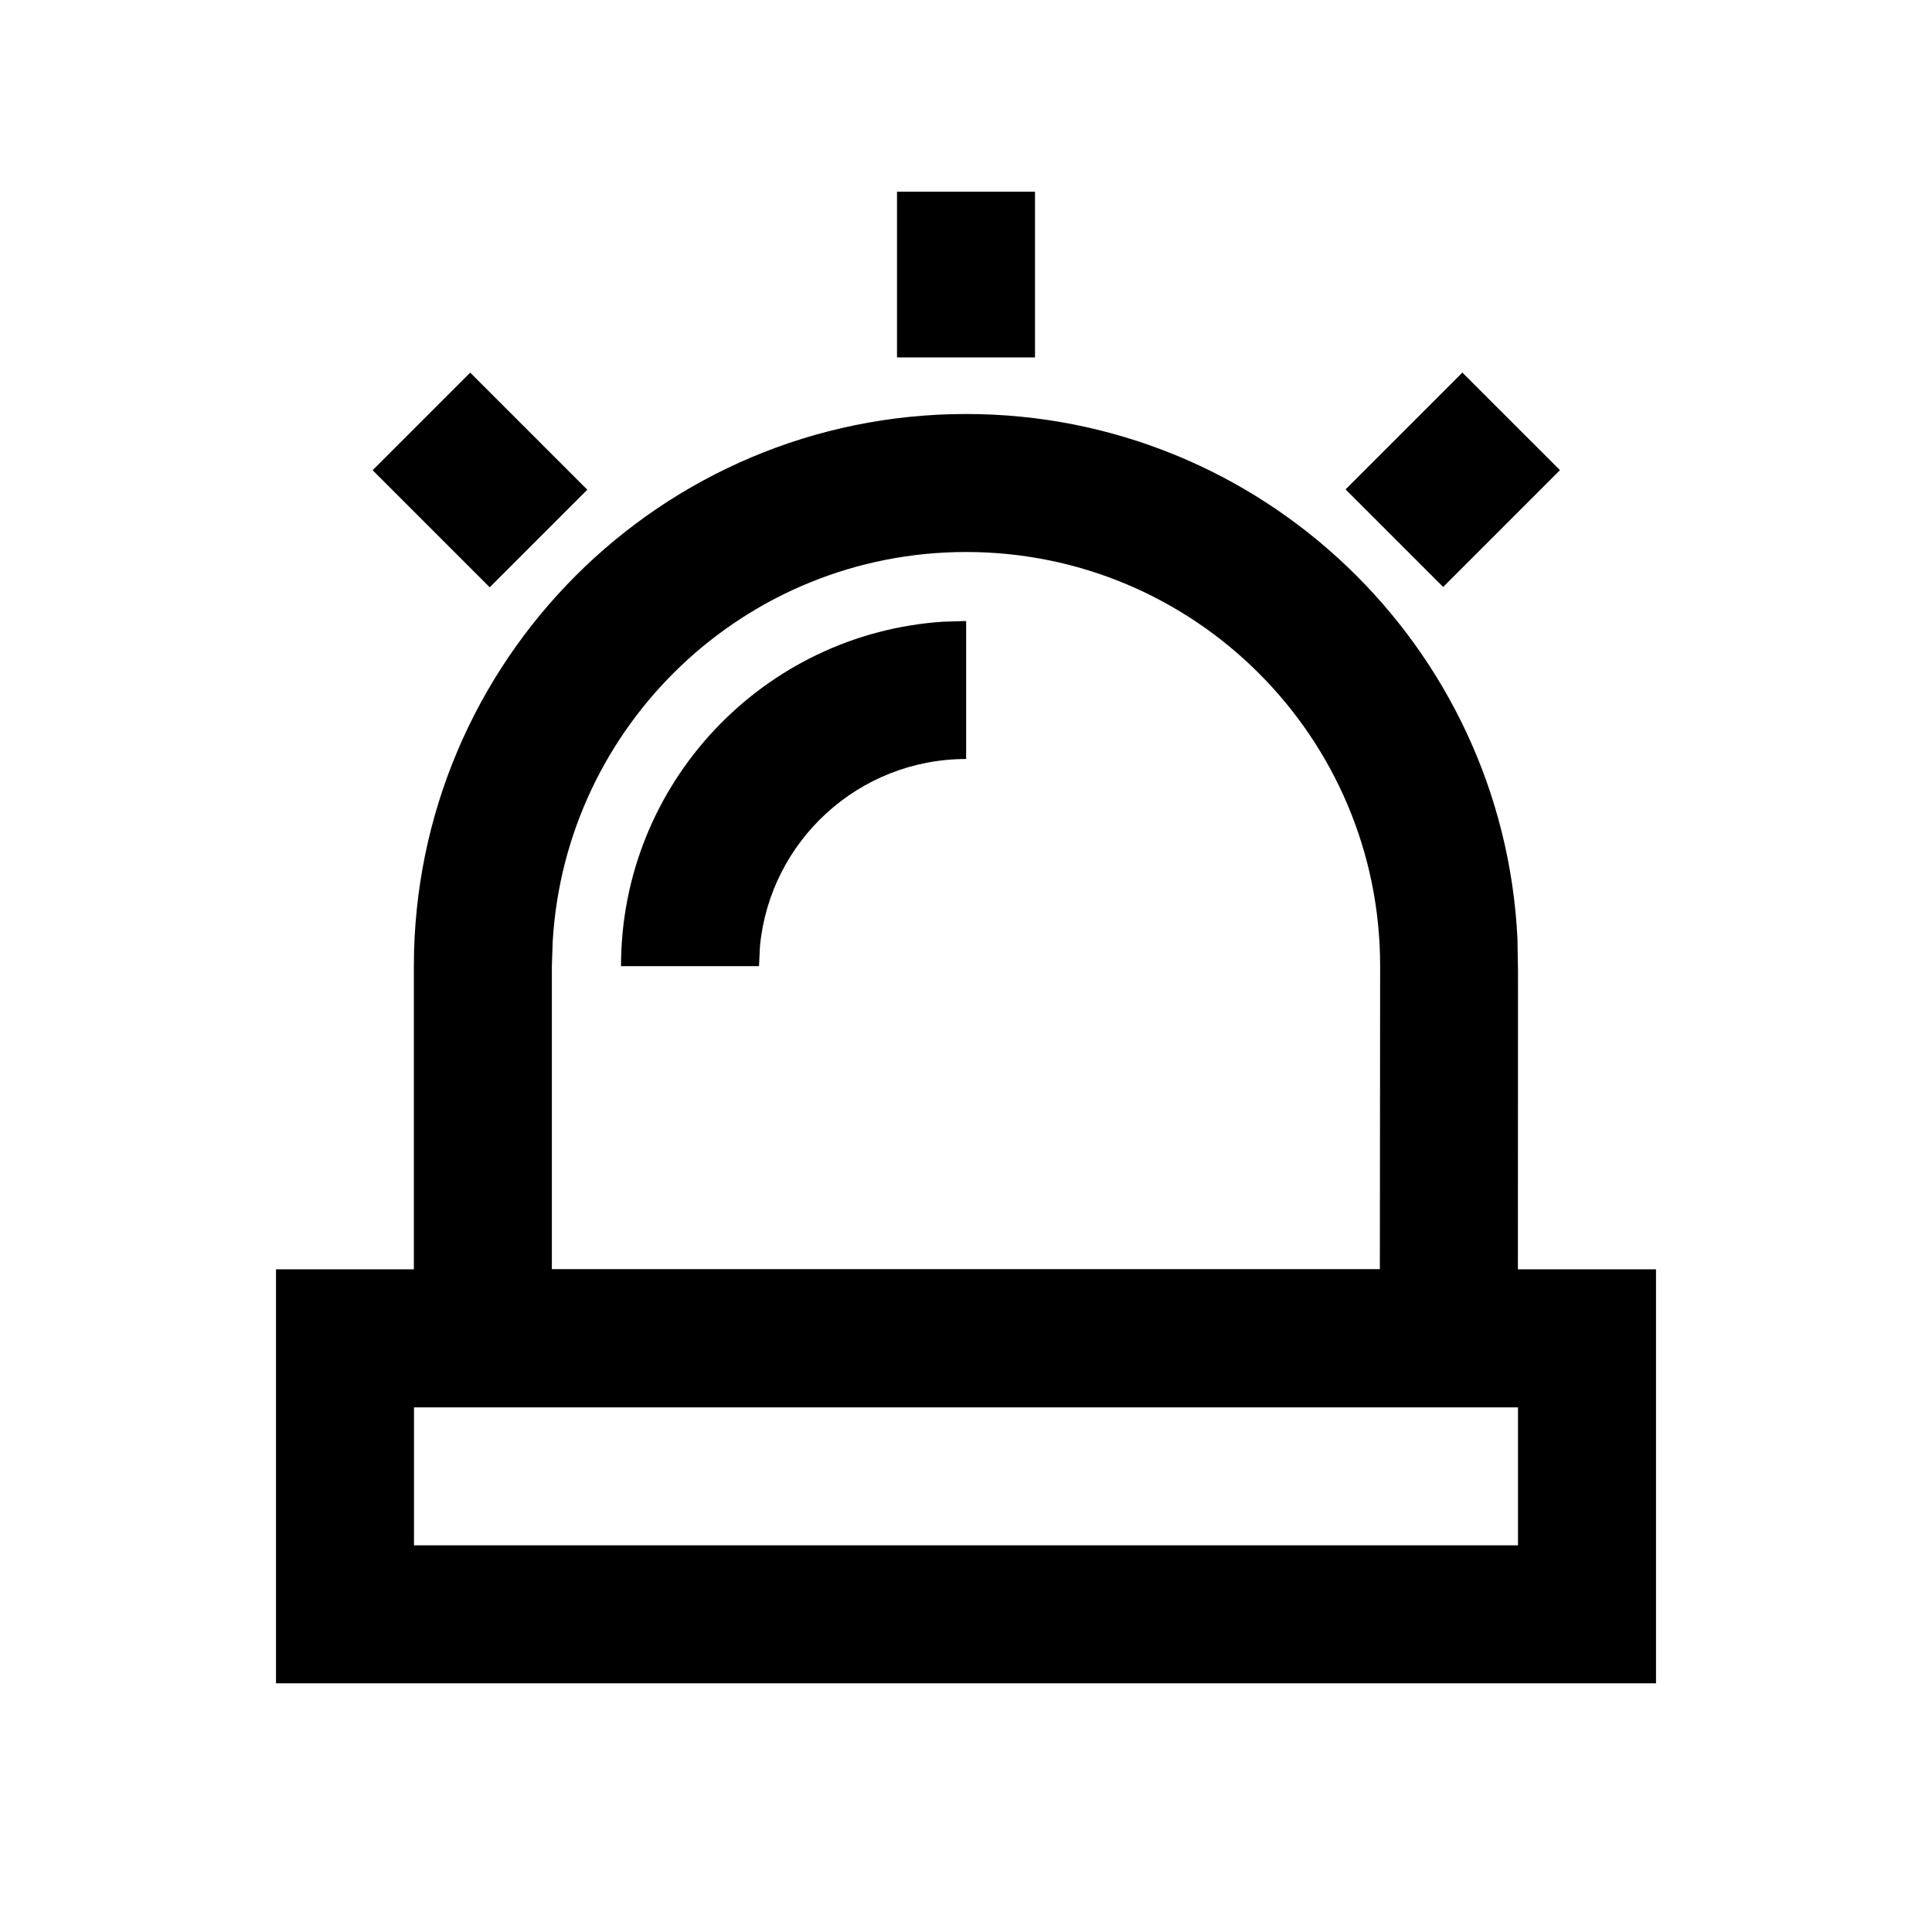 <?xml version="1.0" encoding="UTF-8"?>
<svg width="14px" height="14px" viewBox="0 0 14 14" version="1.1" xmlns="http://www.w3.org/2000/svg" xmlns:xlink="http://www.w3.org/1999/xlink">
    <!-- Generator: Sketch 61 (89581) - https://sketch.com -->
    <title>Ic/14/Line/Report/Black</title>
    <desc>Created with Sketch.</desc>
    <g id="Ic/14/Line/Report/Black" stroke="none" stroke-width="1" fill="none" fill-rule="evenodd">
        <path d="M12,9.198 L12,12.198 L2,12.198 L2,9.198 L12,9.198 Z M11,10.198 L3,10.198 L3,11.198 L11,11.198 L11,10.198 Z" id="Rectangle" fill="#000000" fill-rule="nonzero"></path>
        <path d="M7.001,3 C9.143,3 10.892,4.684 10.996,6.8 L11,7.04 L10.999,10.198 L2.999,10.198 L2.999,7 C3.001,4.791 4.791,3 7.001,3 Z M7.001,4 C5.403,4 4.097,5.249 4.005,6.824 L3.999,7 L3.999,9.198 L9.999,9.198 L10.001,7 C10.001,5.343 8.657,4 7.001,4 Z" id="Combined-Shape" fill="#000000" fill-rule="nonzero"></path>
        <polygon id="Path-2" fill="#000000" fill-rule="nonzero" points="7.5 1.389 7.5 2.59 6.5 2.59 6.5 1.389"></polygon>
        <polygon id="Path-2" fill="#000000" fill-rule="nonzero" transform="translate(3.478, 3.478) rotate(-45) translate(-3.478, -3.478) " points="3.978 2.878 3.978 4.078 2.978 4.078 2.978 2.878"></polygon>
        <polygon id="Path-2" fill="#000000" fill-rule="nonzero" transform="translate(10.527, 3.477) rotate(-315) translate(-10.527, -3.477) " points="11.027 2.878 11.027 4.075 10.027 4.075 10.027 2.878"></polygon>
        <path d="M7.001,4.5 L7.001,5.5 C6.221,5.5 5.58,6.095 5.507,6.856 L5.5,7.001 L4.5,7.001 C4.5,5.675 5.532,4.59 6.836,4.505 L7.001,4.5 Z" id="Oval" fill="#000000" fill-rule="nonzero"></path>
    </g>
</svg>